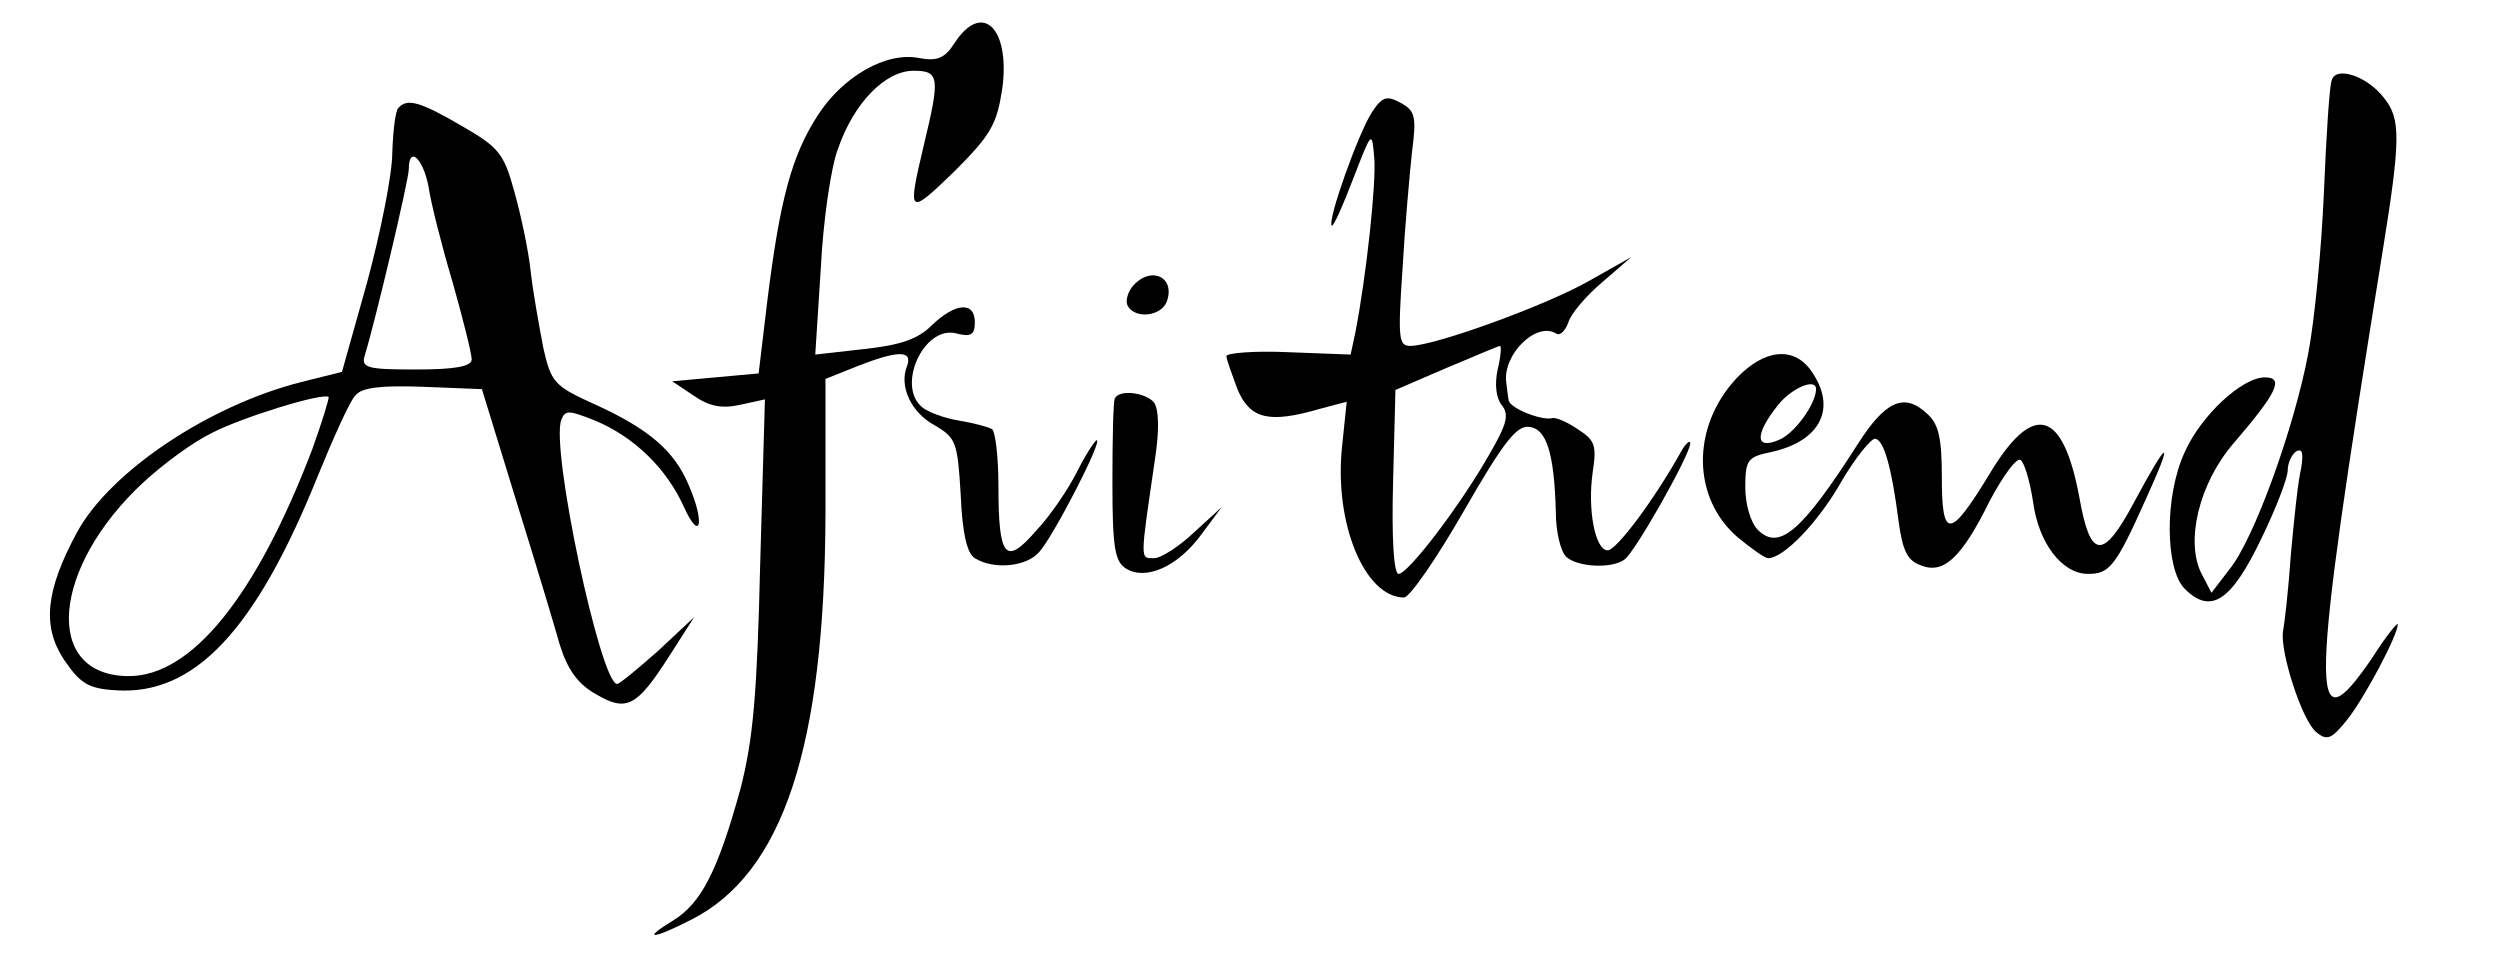 <?xml version="1.0" standalone="no"?>
<!DOCTYPE svg PUBLIC "-//W3C//DTD SVG 20010904//EN"
 "http://www.w3.org/TR/2001/REC-SVG-20010904/DTD/svg10.dtd">
<svg version="1.0" xmlns="http://www.w3.org/2000/svg"
 width="318pt" height="122pt" viewBox="0 0 318 122"
 preserveAspectRatio="xMidYMid meet">

<g transform="translate(0,122) scale(0.1,-0.1)"
fill="#000000" stroke="none">
<path d="M1214 1165 c-12 -19 -22 -23 -44 -19 -42 9 -98 -23 -130 -73 -33 -51
-48 -107 -64 -236 l-11 -92 -55 -5 -55 -5 27 -18 c20 -14 36 -17 59 -12 l32 7
-6 -208 c-4 -169 -9 -224 -25 -287 -29 -105 -50 -146 -86 -168 -41 -25 -26
-24 23 1 117 59 170 220 171 516 l0 172 40 16 c51 20 71 21 64 1 -11 -26 5
-60 35 -76 27 -16 29 -21 33 -88 2 -49 8 -75 18 -81 24 -15 66 -11 82 8 18 20
81 142 73 142 -2 0 -14 -18 -25 -40 -11 -22 -34 -56 -52 -75 -39 -45 -48 -35
-48 57 0 37 -4 69 -8 72 -5 3 -24 8 -42 11 -19 3 -40 11 -47 17 -33 27 2 104
43 94 19 -5 24 -2 24 14 0 27 -25 25 -55 -4 -17 -17 -39 -25 -86 -30 l-62 -7
7 109 c3 61 13 130 22 153 20 58 60 99 96 99 33 0 34 -8 13 -95 -21 -89 -20
-90 39 -33 47 47 54 60 61 106 10 77 -26 111 -61 57z"/>
<path d="M2966 1118 c-3 -7 -7 -71 -10 -143 -3 -71 -12 -164 -20 -205 -18 -95
-69 -236 -100 -274 l-23 -30 -12 23 c-22 41 -4 116 40 167 55 64 65 84 40 84
-29 0 -81 -48 -102 -95 -26 -56 -25 -149 0 -174 33 -33 59 -16 97 63 19 39 34
78 34 88 0 9 5 20 11 24 8 4 9 -3 6 -22 -4 -16 -9 -65 -13 -109 -3 -44 -8 -88
-10 -98 -4 -26 24 -113 42 -128 14 -12 20 -9 40 16 22 28 64 107 64 121 0 3
-15 -15 -32 -42 -82 -120 -80 -58 12 512 24 148 24 173 2 200 -22 28 -61 40
-66 22z"/>
<path d="M1745 1077 c-17 -26 -57 -138 -51 -144 2 -2 14 25 27 59 24 62 24 62
27 28 3 -31 -10 -151 -24 -223 l-6 -28 -79 3 c-43 2 -79 -1 -79 -5 0 -4 7 -23
14 -42 16 -38 40 -44 105 -25 l34 9 -6 -58 c-10 -97 29 -191 79 -191 7 0 41
49 76 110 50 87 67 109 83 107 22 -2 32 -33 34 -108 0 -25 6 -50 13 -57 13
-13 57 -16 74 -4 13 8 84 134 84 148 0 5 -6 0 -12 -11 -34 -61 -82 -125 -93
-125 -16 0 -26 52 -19 100 5 33 3 40 -19 54 -13 9 -29 16 -33 14 -14 -3 -54
13 -55 23 -1 5 -2 15 -3 22 -5 36 38 78 63 63 5 -4 12 3 16 14 3 11 23 34 43
51 l37 32 -55 -31 c-57 -32 -196 -82 -226 -82 -15 0 -16 9 -10 98 3 53 9 120
12 148 6 46 4 53 -14 63 -18 10 -24 8 -37 -12z m160 -327 c-4 -19 -2 -36 5
-45 10 -12 7 -24 -15 -62 -38 -67 -104 -153 -116 -153 -6 0 -9 44 -7 117 l3
117 65 28 c36 15 66 28 68 28 2 0 1 -14 -3 -30z"/>
<path d="M507 1083 c-4 -3 -7 -29 -8 -57 0 -28 -15 -102 -32 -165 l-32 -114
-52 -13 c-118 -30 -243 -114 -285 -191 -40 -74 -45 -120 -16 -163 20 -29 30
-36 65 -38 100 -7 178 76 257 272 20 49 41 96 48 103 8 10 32 13 86 11 l75 -3
43 -140 c24 -77 49 -160 56 -185 10 -32 23 -50 46 -63 39 -23 52 -16 93 48
l32 50 -46 -43 c-26 -23 -49 -42 -52 -42 -21 0 -85 300 -71 336 5 13 10 12 43
-1 50 -21 91 -61 113 -110 21 -46 27 -20 6 28 -18 43 -50 71 -118 102 -53 24
-57 28 -67 73 -5 26 -13 70 -16 97 -3 28 -13 74 -21 102 -13 48 -20 56 -67 83
-53 31 -69 35 -80 23z m38 -100 c3 -21 17 -76 31 -123 13 -46 24 -90 24 -97 0
-9 -20 -13 -71 -13 -62 0 -70 2 -65 18 13 42 56 223 56 237 0 30 18 14 25 -22z
m-148 -335 c-71 -186 -153 -288 -233 -288 -110 0 -99 138 19 247 25 23 63 51
86 62 38 20 142 52 149 46 1 -1 -8 -31 -21 -67z"/>
<path d="M1440 855 c-6 -8 -9 -19 -5 -25 10 -16 42 -12 49 6 12 32 -21 47 -44
19z"/>
<path d="M2209 739 c-58 -62 -57 -153 2 -203 17 -14 34 -26 38 -26 20 0 64 46
93 97 18 31 38 55 43 55 11 -1 21 -35 30 -105 5 -37 11 -50 28 -56 29 -12 52
9 88 82 17 32 34 55 39 52 5 -3 12 -27 16 -53 7 -53 37 -92 70 -92 27 0 35 9
73 94 37 81 30 80 -14 -2 -40 -75 -56 -74 -70 5 -21 113 -59 123 -115 29 -50
-82 -60 -82 -60 -3 0 50 -4 68 -19 81 -29 27 -53 16 -88 -39 -71 -111 -100
-136 -127 -109 -9 9 -16 32 -16 54 0 35 3 39 33 45 63 14 84 56 51 103 -22 32
-60 28 -95 -9z m101 -14 c0 -18 -26 -55 -46 -64 -31 -14 -33 5 -3 43 17 22 49
36 49 21z"/>
<path d="M1418 713 c-2 -5 -3 -52 -3 -107 0 -82 3 -100 17 -109 25 -16 66 2
96 43 l26 35 -35 -32 c-19 -18 -42 -33 -51 -33 -18 0 -18 -5 1 125 6 39 5 64
-1 73 -11 13 -45 17 -50 5z"/>
</g>
</svg>
